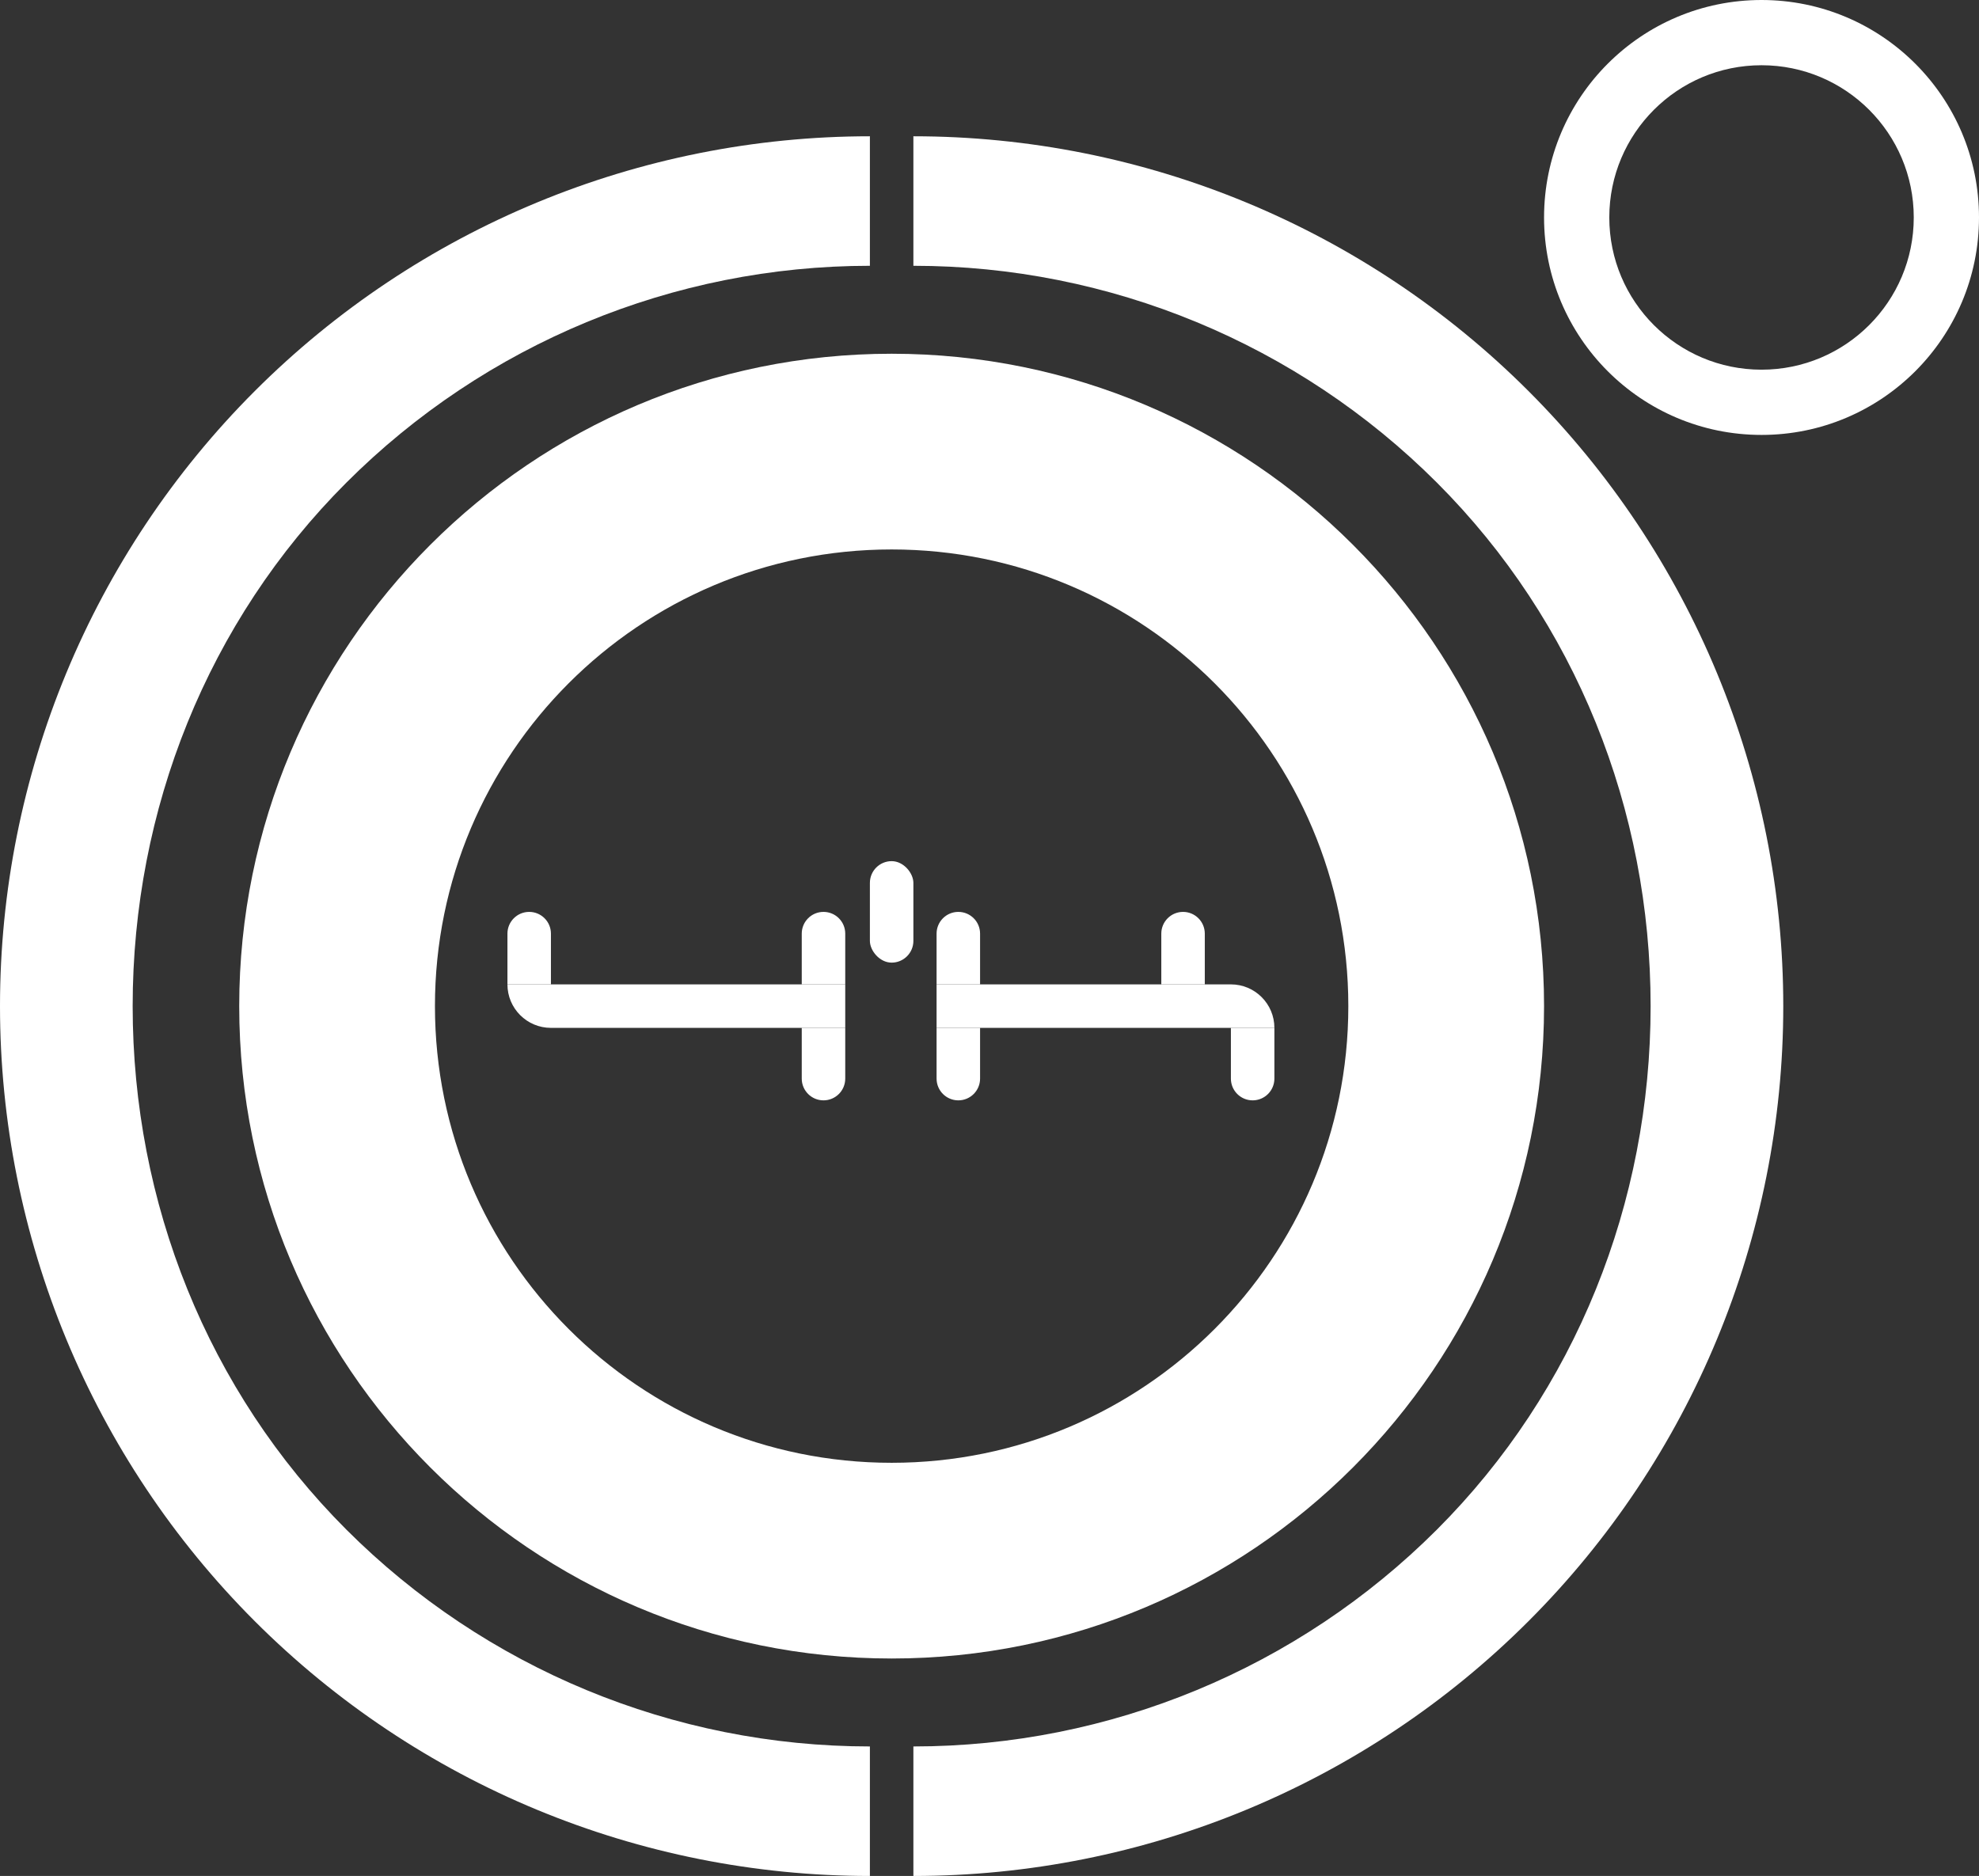 <svg width="1365" height="1294" viewBox="0 0 1365 1294" fill="none" xmlns="http://www.w3.org/2000/svg">
<rect x="0" y="0" width="1365" height="1294" fill="#333333" stroke="none"/>
<path d="M600 1294C440.87 1294 288.258 1230.79 175.736 1118.26C63.214 1005.74 1.01164e-05 853.13 0 694C-1.01164e-05 534.87 63.214 382.258 175.736 269.736C288.258 157.214 440.87 94 600 94V183.337C464.564 183.337 334.675 237.139 238.907 332.907C143.139 428.675 91.5 558.564 91.5 694C91.5 829.436 143.139 959.325 238.907 1055.09C334.675 1150.86 464.564 1204.66 600 1204.66V1294Z" fill="white"/>
<path d="M630 94C789.13 94 941.742 157.214 1054.26 269.736C1166.79 382.258 1230 534.87 1230 694C1230 853.13 1166.79 1005.74 1054.26 1118.26C941.742 1230.79 789.13 1294 630 1294V1204.66C765.436 1204.66 895.325 1150.86 991.093 1055.09C1086.86 959.325 1138.5 829.436 1138.5 694C1138.5 558.564 1086.86 428.675 991.093 332.907C895.325 237.139 765.436 183.337 630 183.337V94Z" fill="white"/>
<path d="M350 679H583V709H380C363.431 709 350 695.569 350 679Z" fill="white"/>
<path d="M350 644C350 635.716 356.716 629 365 629C373.284 629 380 635.716 380 644V679H350V644Z" fill="white"/>
<path d="M553 644C553 635.716 559.716 629 568 629C576.284 629 583 635.716 583 644V679H553V644Z" fill="white"/>
<path d="M583 744C583 752.284 576.284 759 568 759C559.716 759 553 752.284 553 744V709H583V744Z" fill="white"/>
<path d="M879 709H646V679H849C865.569 679 879 692.431 879 709Z" fill="white"/>
<path d="M879 744C879 752.284 872.284 759 864 759C855.716 759 849 752.284 849 744V709H879V744Z" fill="white"/>
<path d="M676 744C676 752.284 669.284 759 661 759C652.716 759 646 752.284 646 744V709H676V744Z" fill="white"/>
<path d="M646 644C646 635.716 652.716 629 661 629C669.284 629 676 635.716 676 644V679H646V644Z" fill="white"/>
<path d="M801 644C801 635.716 807.716 629 816 629C824.284 629 831 635.716 831 644V679H801V644Z" fill="white"/>
<rect x="600" y="594" width="30" height="70" rx="15" fill="white"/>
<path d="M1065 694C1065 942.528 863.528 1144 615 1144C366.472 1144 165 942.528 165 694C165 445.472 366.472 244 615 244C863.528 244 1065 445.472 1065 694ZM300 694C300 867.97 441.03 1009 615 1009C788.97 1009 930 867.97 930 694C930 520.03 788.97 379 615 379C441.03 379 300 520.03 300 694Z" fill="white"/>
<path d="M1365 150C1365 232.843 1297.84 300 1215 300C1132.16 300 1065 232.843 1065 150C1065 67.157 1132.16 0 1215 0C1297.84 0 1365 67.157 1365 150ZM1110 150C1110 207.99 1157.01 255 1215 255C1272.99 255 1320 207.99 1320 150C1320 92.01 1272.99 45 1215 45C1157.01 45 1110 92.01 1110 150Z" fill="white"/>
</svg>
